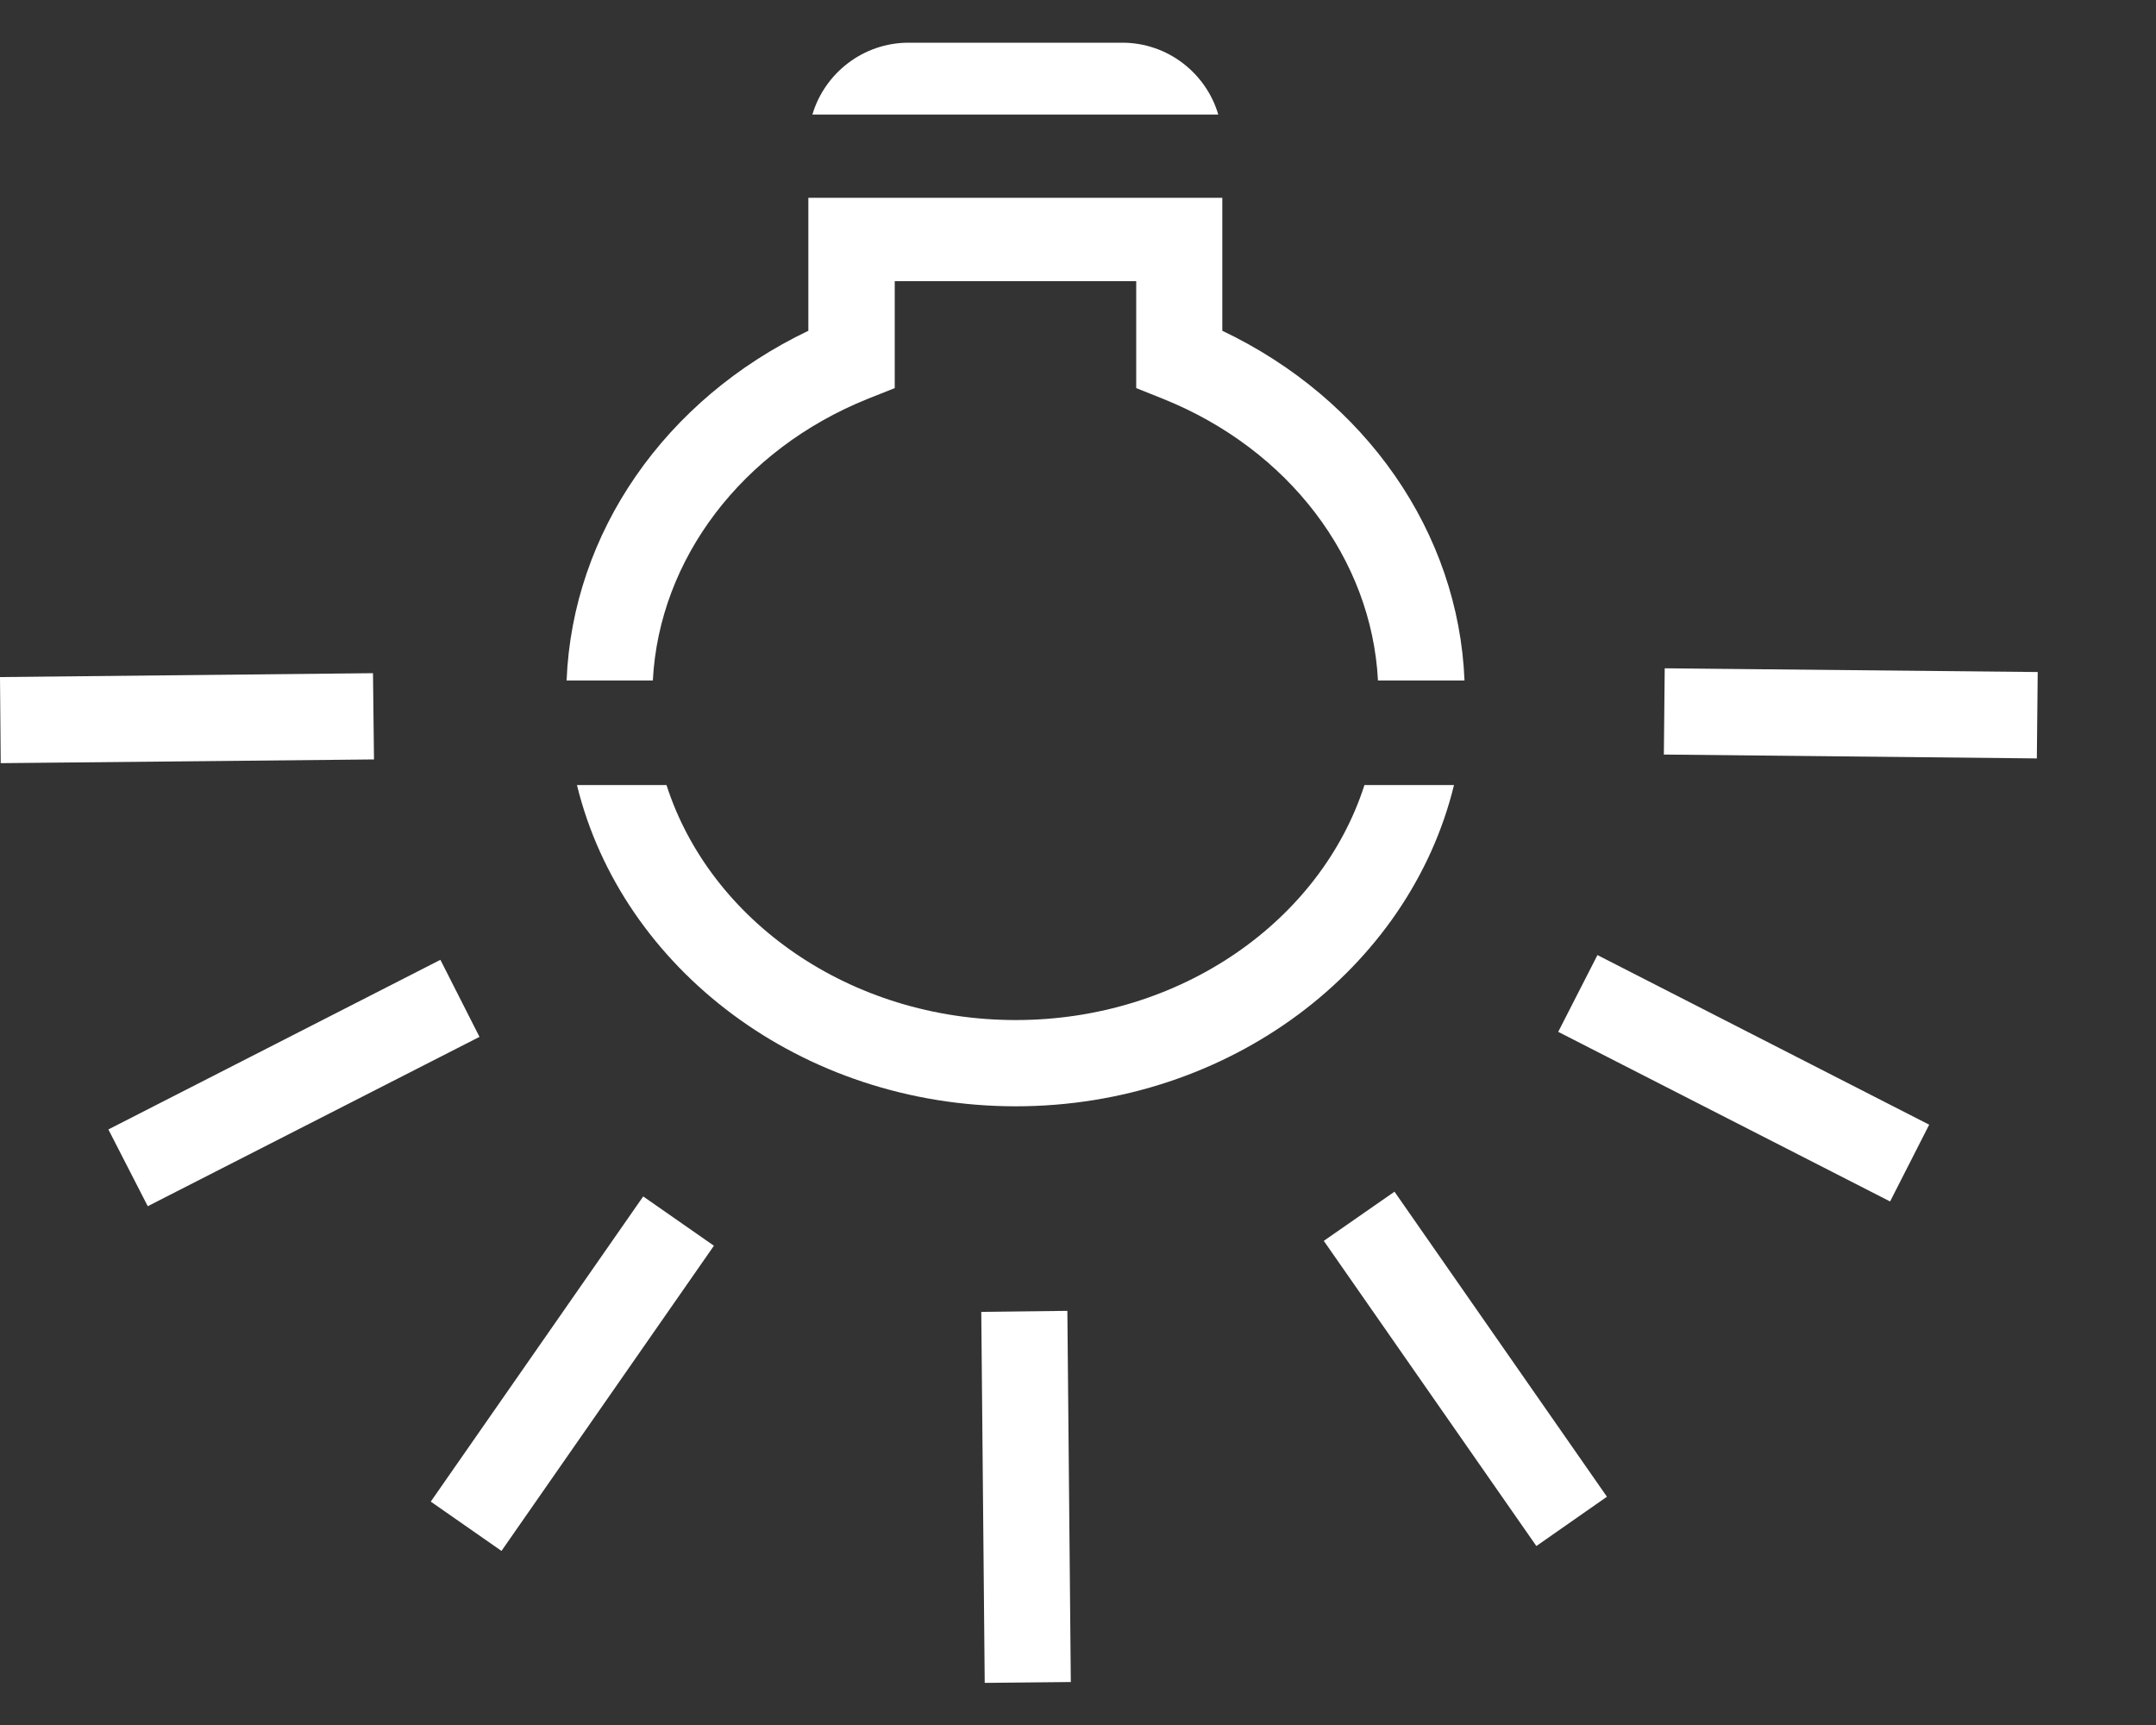 <svg width="15" height="12" viewBox="0 0 15 12" fill="none" xmlns="http://www.w3.org/2000/svg">
<rect x="0" y="0" width="15" height="12" fill="#333333" stroke="none"/>
<path d="M14.171 5.276L11.576 5.249L11.582 4.649L14.177 4.675L14.171 5.276ZM0.005 5.309L0 4.71L2.595 4.683L2.602 5.283L0.005 5.309ZM6.225 1.956V2.7L6.036 2.775C5.163 3.127 4.586 3.888 4.542 4.734H3.942C3.983 3.705 4.628 2.777 5.624 2.301V1.376H8.504V2.301C9.502 2.776 10.148 3.705 10.189 4.734H9.587C9.543 3.888 8.968 3.127 8.093 2.775L7.905 2.7V1.956H6.225ZM5.652 0.797C5.738 0.508 6.006 0.297 6.322 0.297H7.808C8.123 0.297 8.391 0.508 8.476 0.797H5.652ZM4.637 5.461C4.94 6.404 5.913 7.096 7.067 7.096C8.216 7.096 9.19 6.404 9.493 5.461H10.116C9.805 6.738 8.555 7.696 7.067 7.696C5.575 7.696 4.326 6.738 4.014 5.461H4.637ZM13.15 8.358L10.841 7.178L11.114 6.644L13.422 7.824L13.15 8.358ZM1.028 8.391L0.754 7.857L3.064 6.677L3.336 7.213L1.028 8.391ZM10.689 10.755L9.21 8.632L9.702 8.29L11.18 10.412L10.689 10.755ZM3.489 10.789L2.997 10.446L4.475 8.323L4.967 8.666L3.489 10.789ZM6.851 11.707L6.827 9.126L7.426 9.119L7.45 11.701L6.851 11.707Z" fill="white"/>
</svg>

